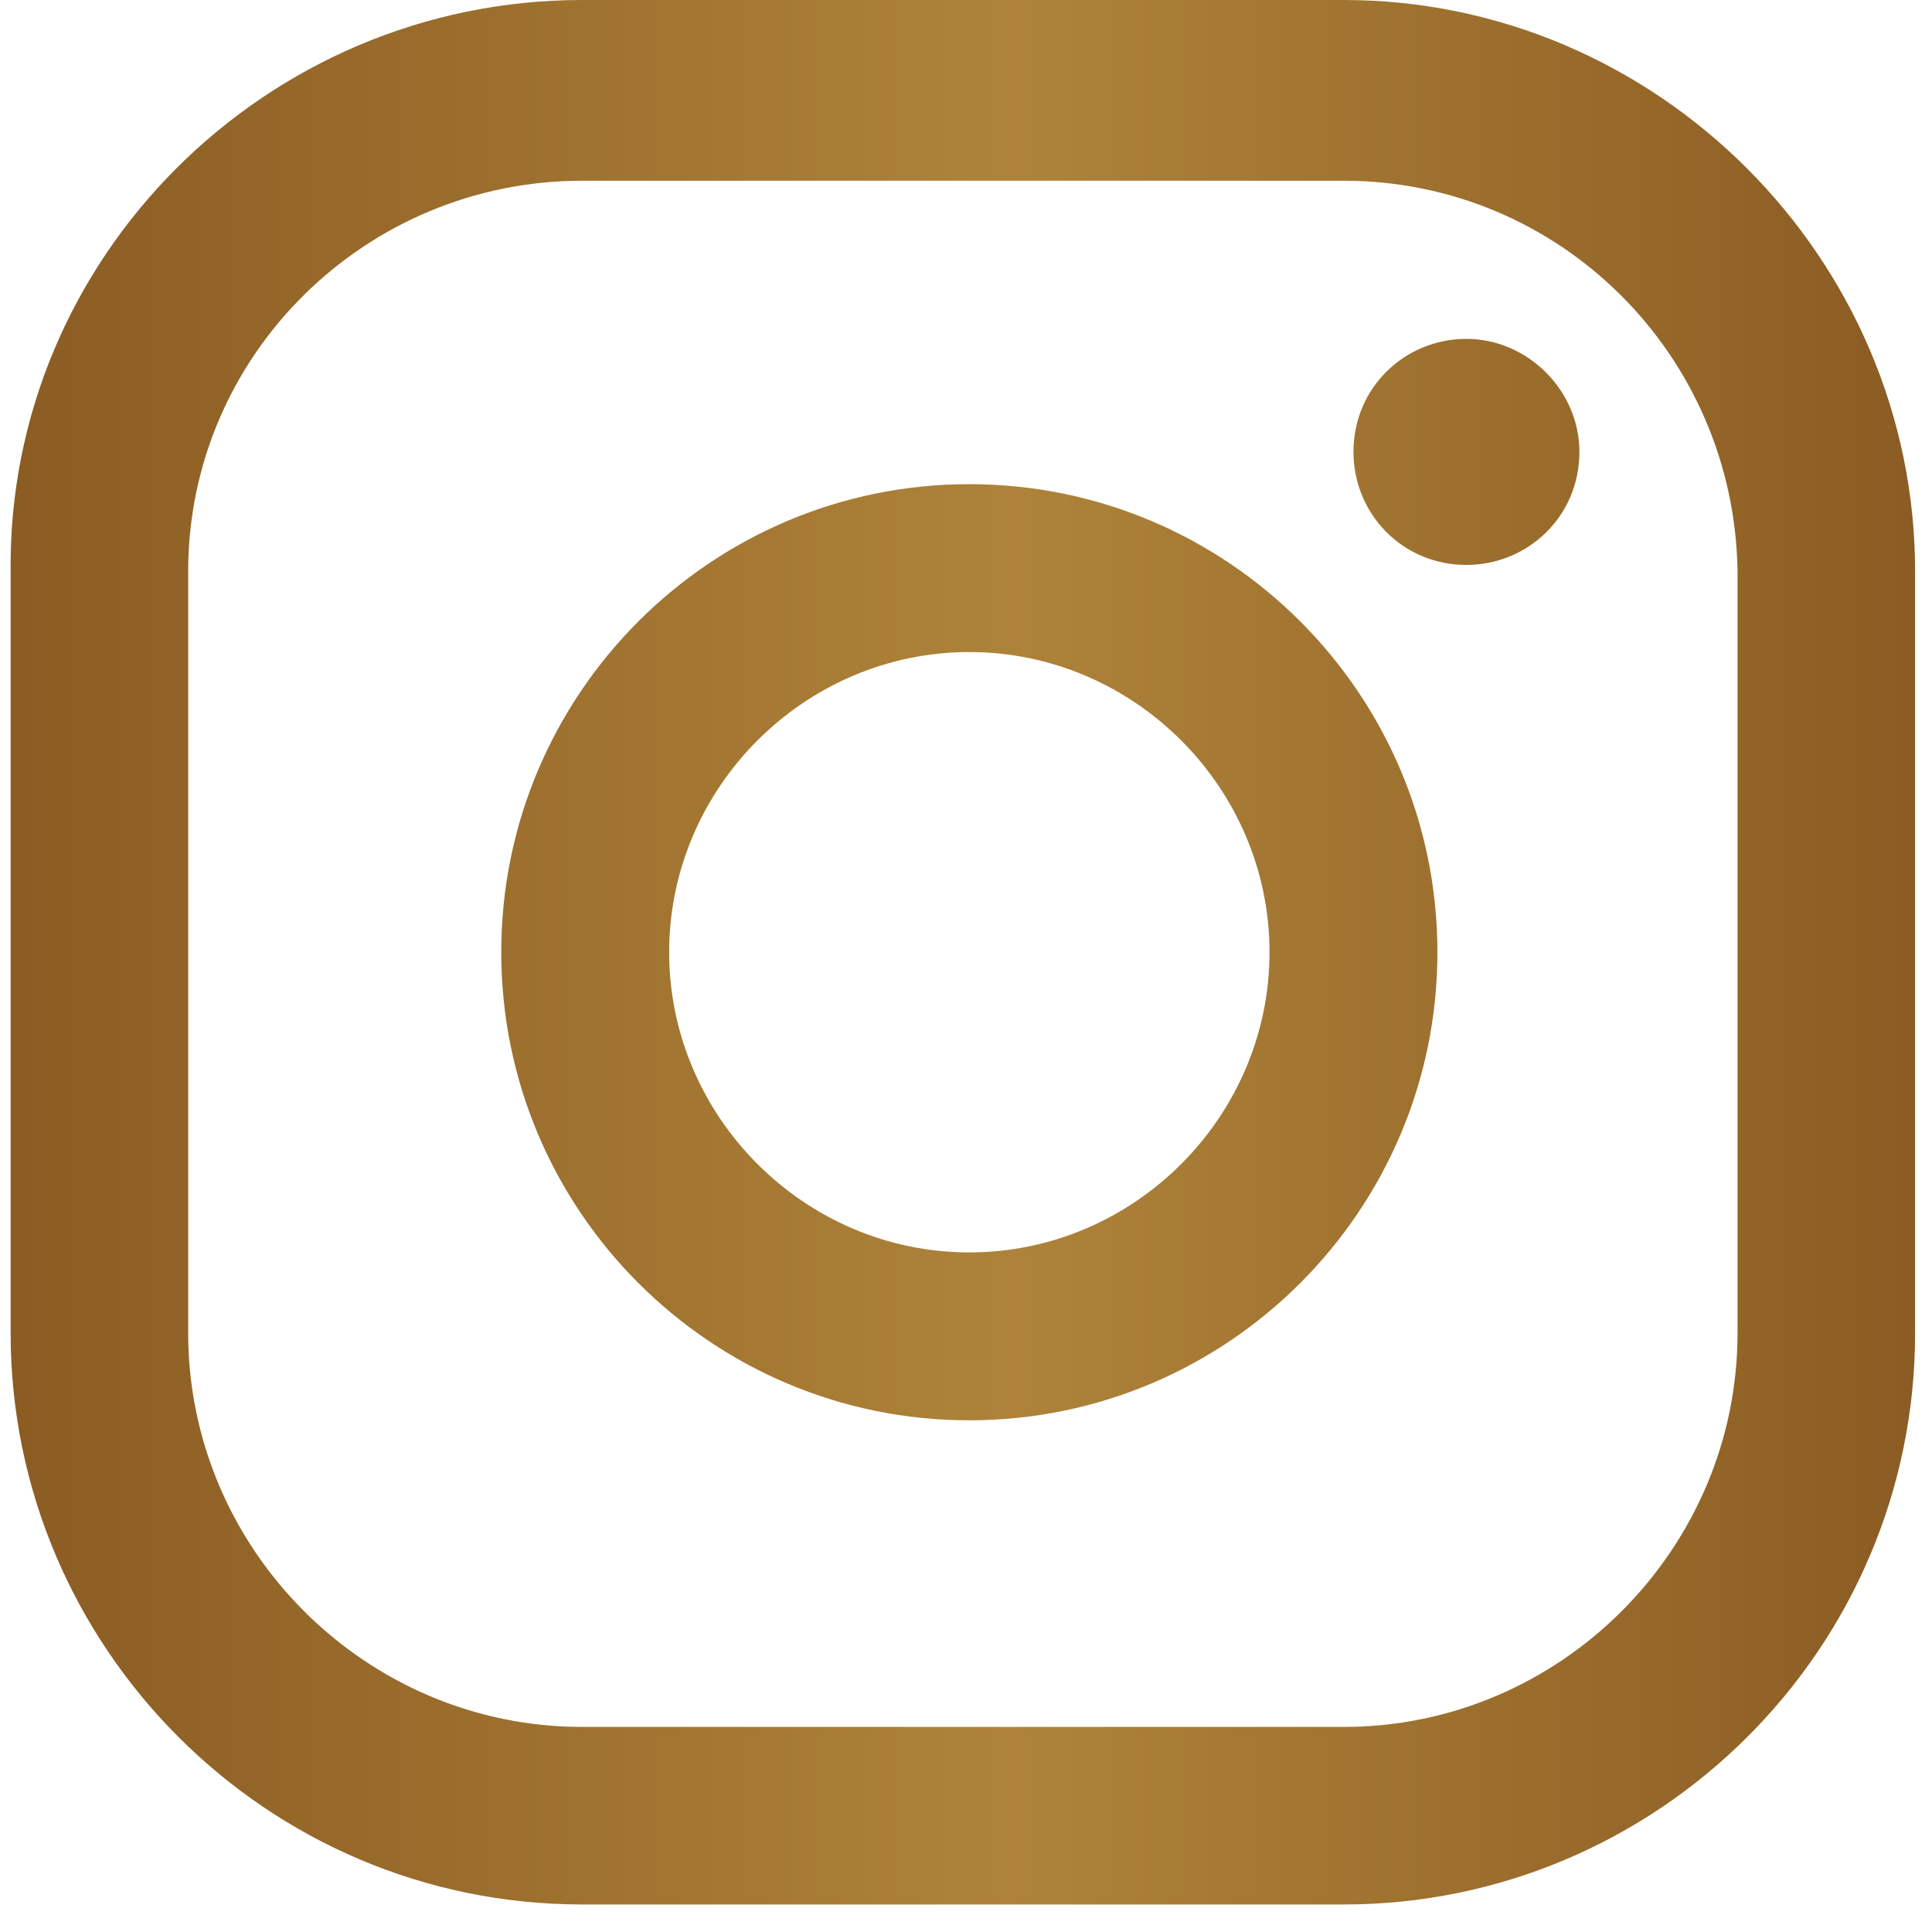 <svg width="20" height="20" viewBox="0 0 20 20" fill="none" xmlns="http://www.w3.org/2000/svg">
<g clip-path="url(#clip0_229_21)">
<path d="M15.18 3.508C14.545 3.508 14.011 4.01 14.011 4.678C14.011 5.313 14.512 5.848 15.18 5.848C15.815 5.848 16.35 5.346 16.35 4.678C16.35 4.043 15.815 3.508 15.18 3.508Z" fill="url(#paint0_linear_229_21)"/>
<path d="M10.034 5.012C7.361 5.012 5.189 7.184 5.189 9.857C5.189 12.531 7.361 14.703 10.034 14.703C12.708 14.703 14.88 12.531 14.88 9.857C14.88 7.184 12.708 5.012 10.034 5.012ZM10.034 12.965C8.33 12.965 6.927 11.562 6.927 9.857C6.927 8.153 8.33 6.75 10.034 6.75C11.739 6.75 13.142 8.153 13.142 9.857C13.142 11.562 11.739 12.965 10.034 12.965Z" fill="url(#paint1_linear_229_21)"/>
<path d="M13.911 19.715H6.025C2.75 19.715 0.11 17.042 0.11 13.8V5.914C0.077 2.673 2.75 0 6.025 0H13.911C17.152 0 19.825 2.673 19.825 5.914V13.8C19.825 17.075 17.152 19.715 13.911 19.715ZM6.025 1.871C3.786 1.871 1.948 3.676 1.948 5.914V13.8C1.948 16.039 3.786 17.877 6.025 17.877H13.911C16.149 17.877 17.987 16.039 17.987 13.8V5.914C17.954 3.676 16.149 1.871 13.911 1.871H6.025Z" fill="url(#paint2_linear_229_21)"/>
</g>
<defs>
<linearGradient id="paint0_linear_229_21" x1="0.11" y1="9.857" x2="19.825" y2="9.857" gradientUnits="userSpaceOnUse">
<stop stop-color="#8B5C23"/>
<stop offset="0.525" stop-color="#AE8339"/>
<stop offset="1" stop-color="#8B5C23"/>
</linearGradient>
<linearGradient id="paint1_linear_229_21" x1="0.11" y1="9.857" x2="19.825" y2="9.857" gradientUnits="userSpaceOnUse">
<stop stop-color="#8B5C23"/>
<stop offset="0.525" stop-color="#AE8339"/>
<stop offset="1" stop-color="#8B5C23"/>
</linearGradient>
<linearGradient id="paint2_linear_229_21" x1="0.11" y1="9.857" x2="19.825" y2="9.857" gradientUnits="userSpaceOnUse">
<stop stop-color="#8B5C23"/>
<stop offset="0.525" stop-color="#AE8339"/>
<stop offset="1" stop-color="#8B5C23"/>
</linearGradient>
<clipPath id="clip0_229_21">
<rect width="20" height="20" fill="white"/>
</clipPath>
</defs>
</svg>
